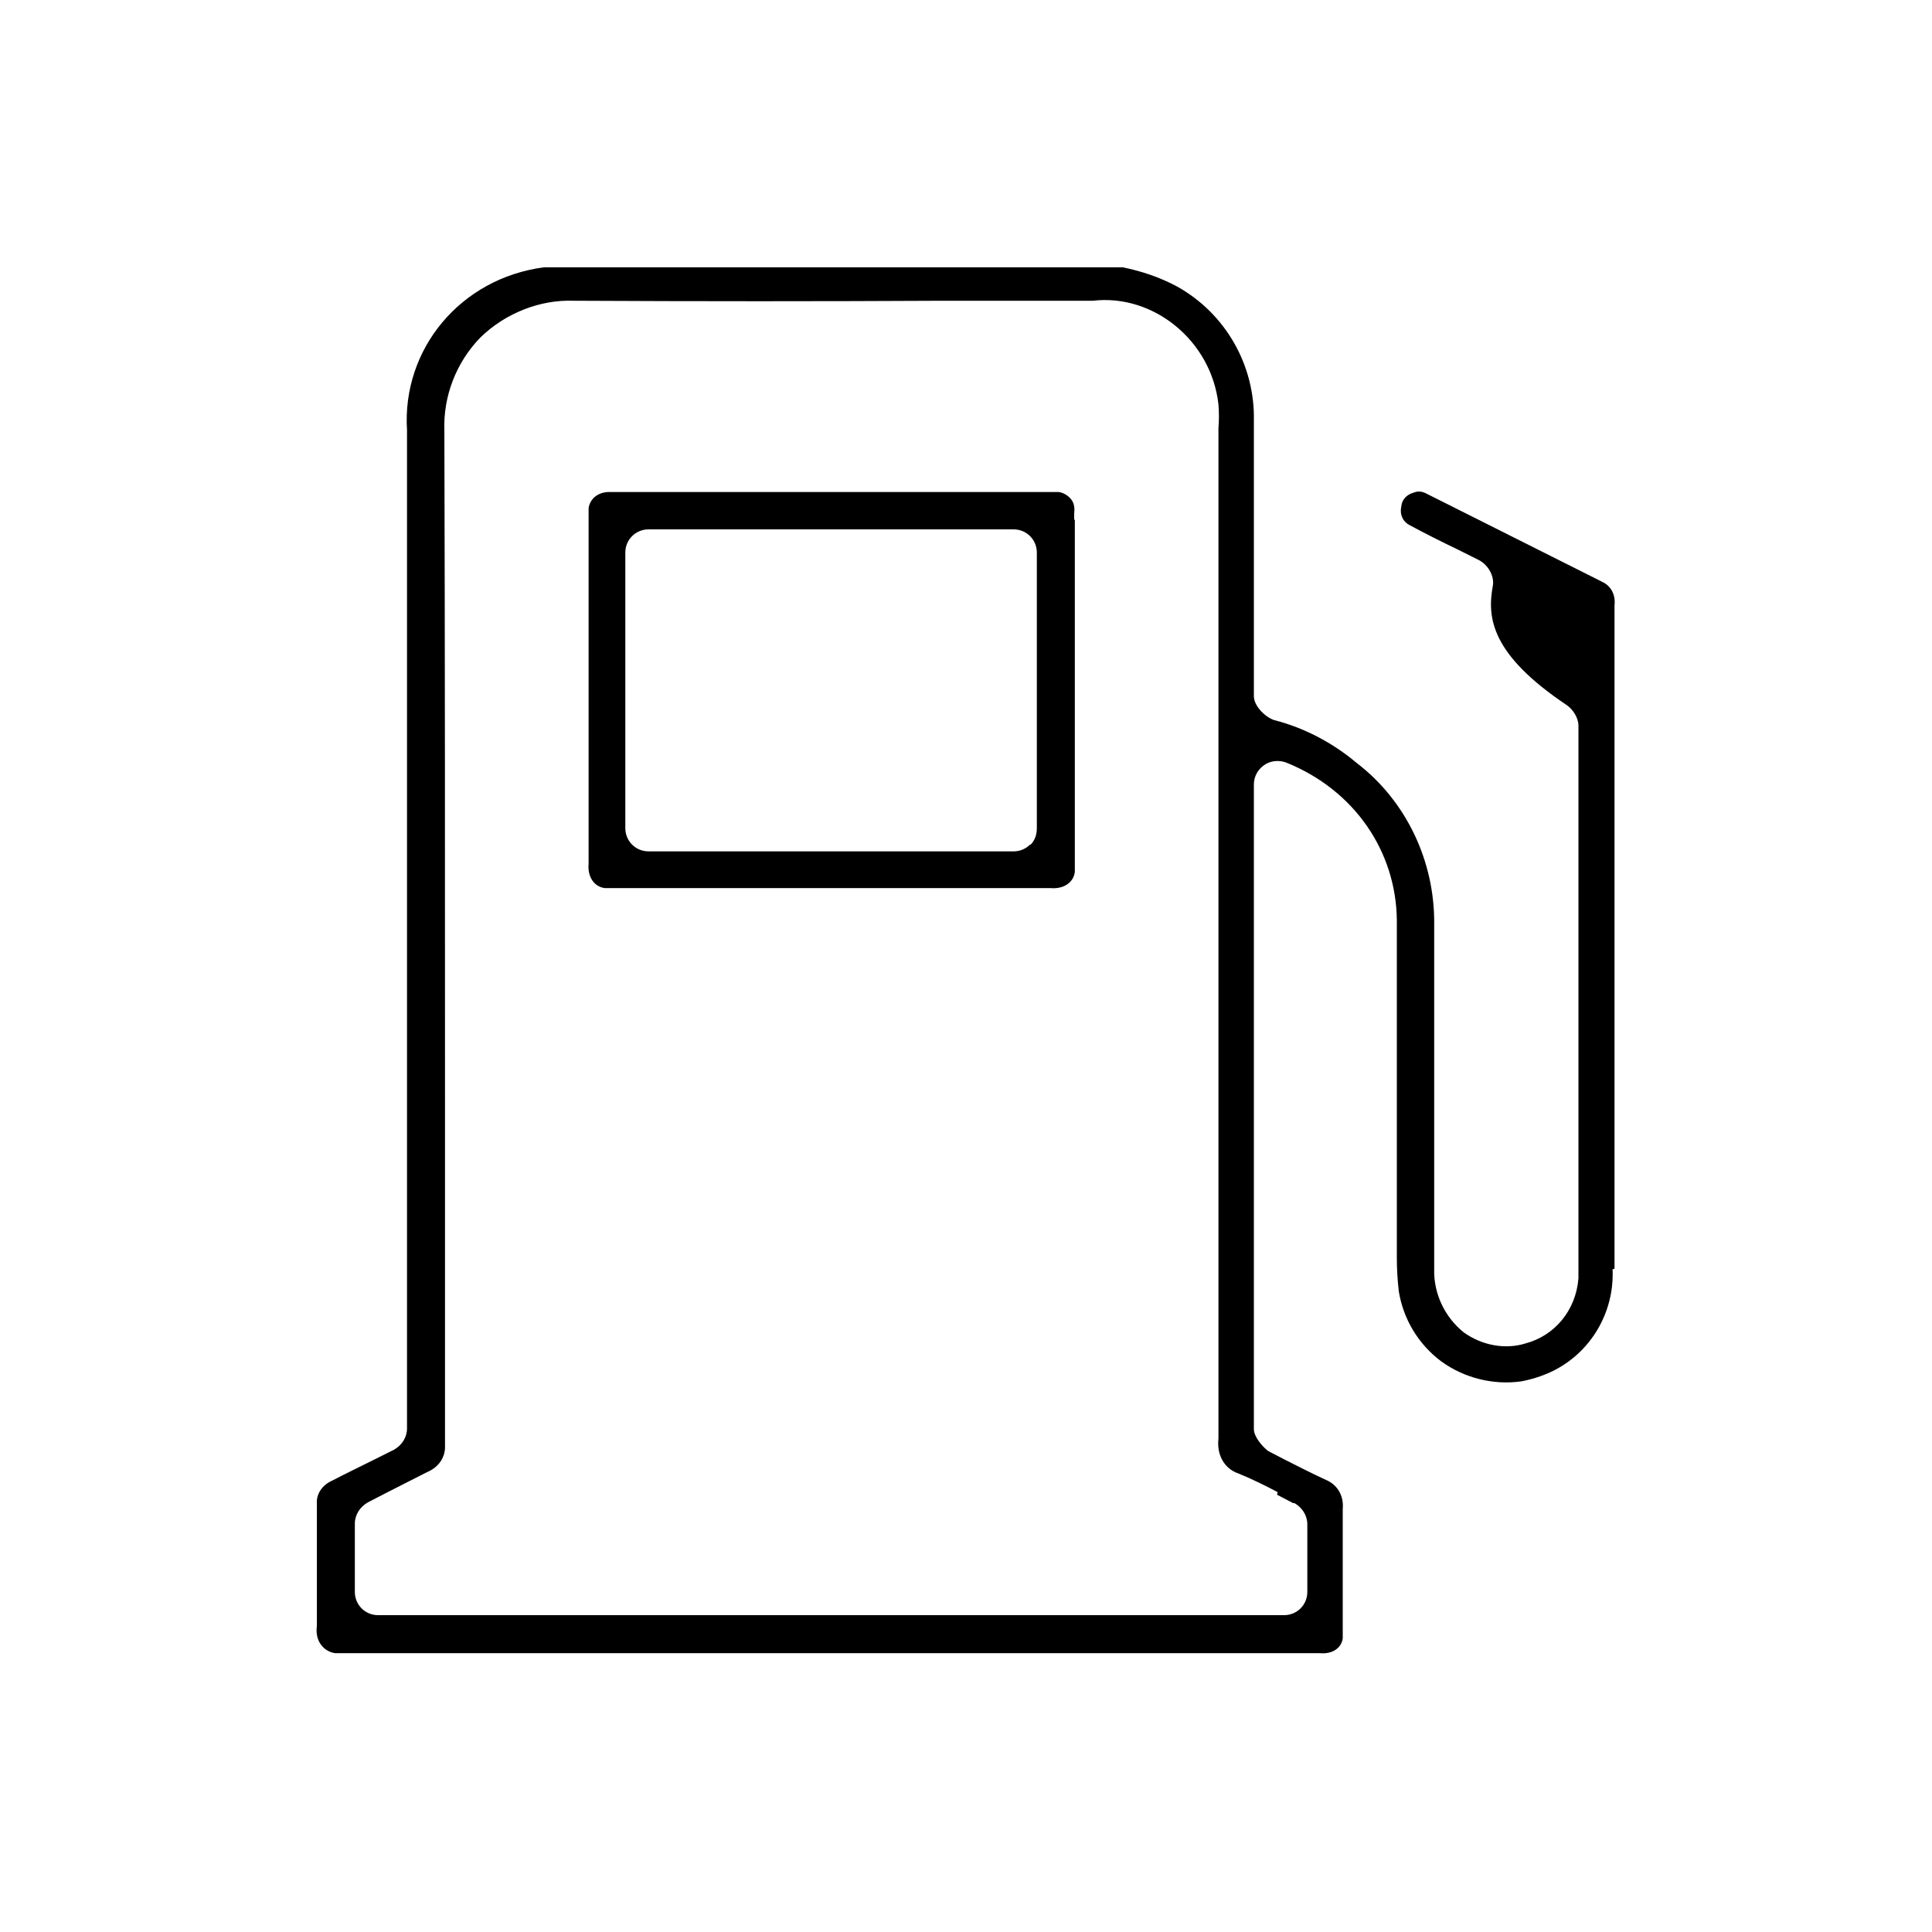 <?xml version="1.0" encoding="UTF-8"?><svg id="Layer_1" xmlns="http://www.w3.org/2000/svg" viewBox="0 0 30 30"><path d="M25.07,19.7v-10.3c.02-.17-.06-.3-.18-.36,0,0-.01,0-.02-.01l-2.71-1.36c-.07-.04-.14-.05-.21-.02-.11.03-.18.11-.19.21-.03.14.03.24.12.29.26.14.5.26.75.38l.32.16c.15.07.26.25.23.41-.09.49-.03,1.06,1.15,1.85.1.07.18.2.18.32v8.58c-.04.5-.37.89-.82,1.01-.32.1-.68.03-.96-.17-.3-.24-.47-.61-.46-.98v-5.36c.01-.97-.43-1.91-1.2-2.5-.38-.32-.82-.55-1.29-.67-.14-.05-.31-.22-.31-.37v-4.27c.02-.87-.44-1.67-1.19-2.09-.26-.14-.55-.24-.85-.3h-8.93s-.03,0-.05,0c-1.3.17-2.21,1.27-2.13,2.53v15.5c0,.14-.08.26-.2.33l-.32.16c-.22.11-.43.21-.64.32-.16.07-.25.21-.24.36v1.9c-.03.23.1.39.28.42.02,0,.12,0,.14,0h15.15c.2.02.34-.08.36-.23,0-.02,0-.11,0-.13v-1.88c.02-.21-.09-.38-.26-.45-.24-.11-.45-.22-.65-.32l-.25-.13c-.09-.07-.22-.22-.22-.34v-10.01c0-.12.06-.23.16-.3.1-.07.23-.08.34-.04,1.07.43,1.71,1.39,1.72,2.45v5.24c0,.17.01.34.03.52.07.43.3.82.66,1.09.36.26.81.37,1.24.31.16-.03.32-.08.47-.15.61-.29.98-.92.95-1.59ZM19.83,23.21l.25.13s0,0,.01,0h.01c.12.07.2.19.2.33v1.05c0,.2-.16.36-.36.36H5.87c-.2,0-.36-.16-.36-.36v-1.06c0-.14.08-.26.2-.33l.29-.15c.2-.1.41-.21.63-.32.19-.08.29-.24.28-.42v-5.48c0-3.37,0-6.85-.01-10.27-.02-.53.18-1.06.56-1.45.39-.38.93-.59,1.45-.57,1.92.01,3.87.01,5.75,0h2.31c.94-.11,1.84.62,1.95,1.61.01.12.01.25,0,.37v2.66c0,4.27,0,8.69,0,13.03-.03.26.1.47.31.54.22.09.42.19.61.29Z"/><path d="M16.68,8.07s0-.07,0-.1c.01-.08,0-.16-.05-.22-.05-.06-.12-.1-.19-.11-.02,0-.12,0-.14,0h-6.79s-.03,0-.05,0c-.18,0-.3.11-.32.25,0,.01,0,.1,0,.11v5.41c-.02.21.09.36.25.38.02,0,.11,0,.13,0h6.79c.21.02.36-.09.38-.25,0-.02,0-.11,0-.13v-5.34ZM16,13.11c-.07.07-.16.11-.26.11h-5.67c-.2,0-.36-.16-.36-.36v-4.28c0-.2.16-.36.36-.36h5.67c.2,0,.36.16.36.36v4.28c0,.1-.03.19-.1.26Z"/></svg>